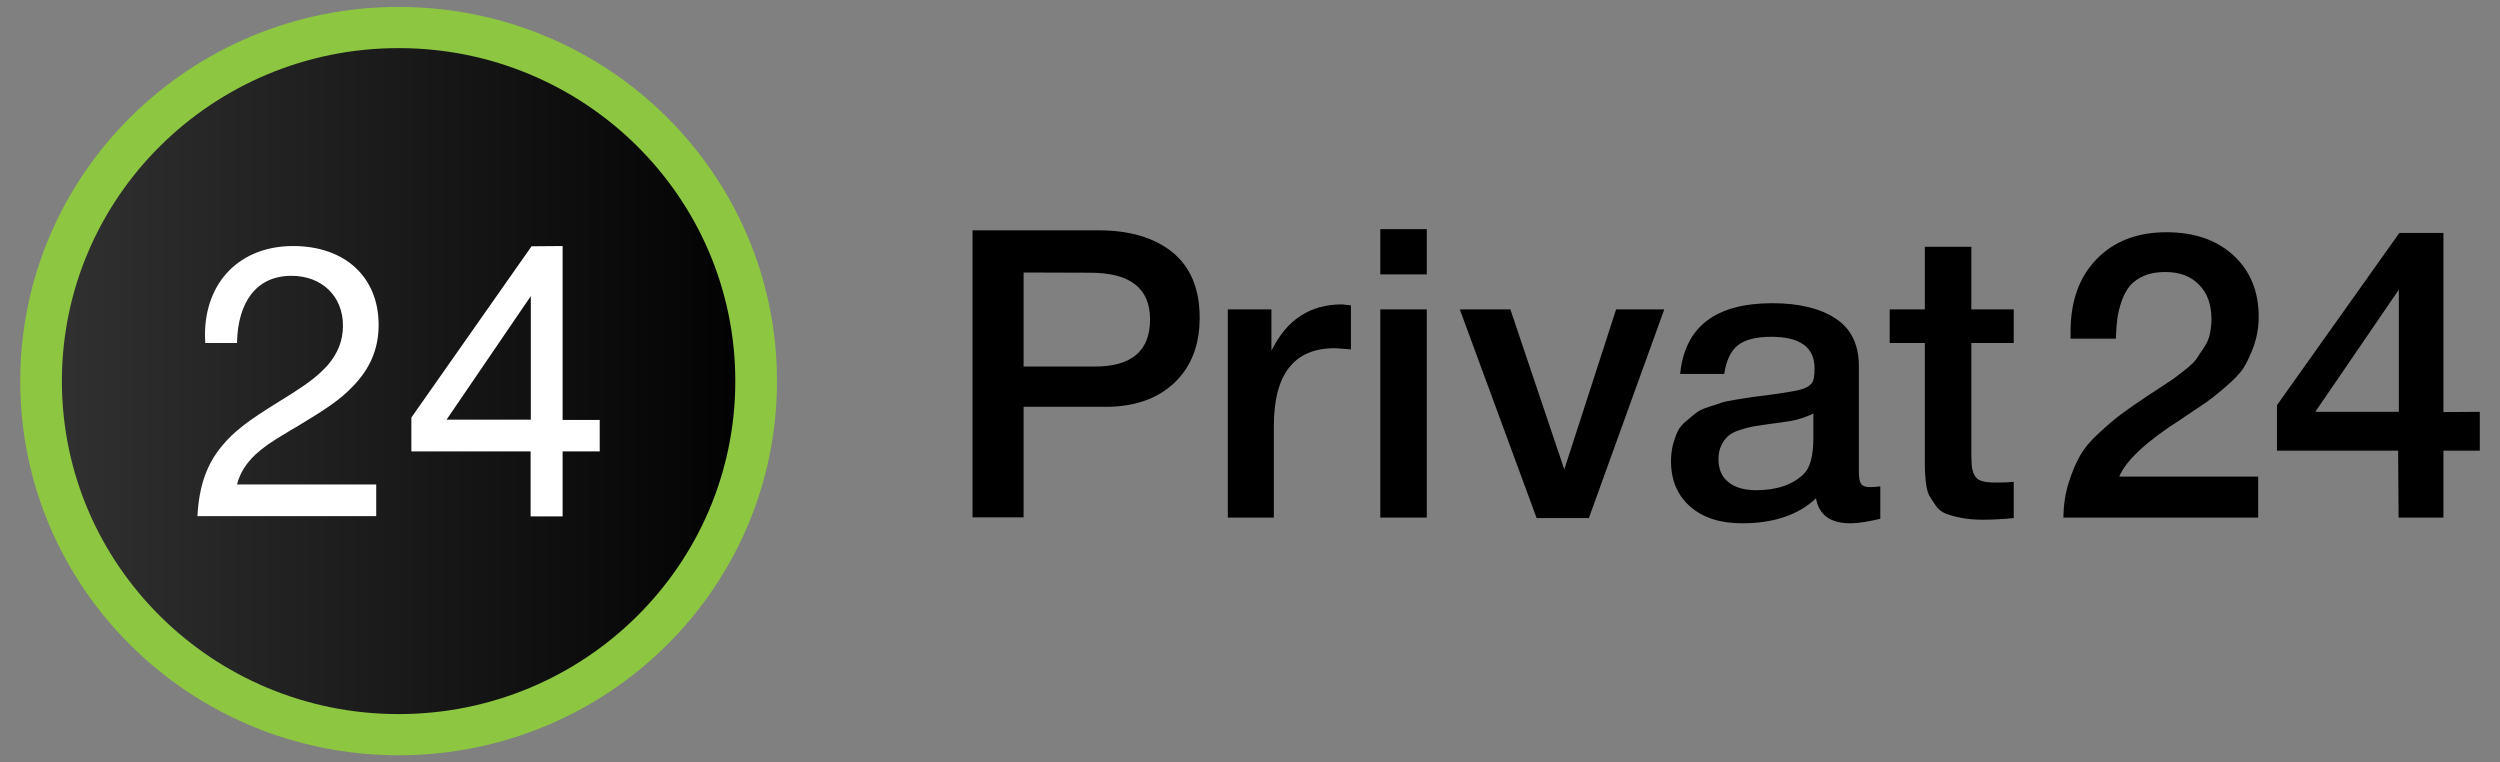 <svg width="82" height="25" viewBox="0 0 82 25" fill="none" xmlns="http://www.w3.org/2000/svg">
<rect x="0" y="0" width="82" height="25" fill="#808080" stroke="none"/>
<path d="M13.074 0.305C19.884 0.305 25.406 5.766 25.406 12.5C25.406 19.234 19.884 24.695 13.074 24.695C6.265 24.695 0.743 19.234 0.743 12.5C0.743 5.766 6.265 0.305 13.074 0.305Z" fill="url(#paint0_linear_224_2342)"/>
<path d="M13.074 0.227C6.225 0.227 0.664 5.719 0.664 12.5C0.664 19.281 6.217 24.773 13.074 24.773C19.931 24.773 25.485 19.281 25.485 12.5C25.485 5.719 19.931 0.227 13.074 0.227ZM13.074 23.422C6.976 23.422 2.03 18.531 2.03 12.5C2.03 6.469 6.976 1.578 13.074 1.578C19.173 1.578 24.118 6.469 24.118 12.5C24.118 18.531 19.173 23.422 13.074 23.422Z" fill="#8DC641"/>
<path d="M17.411 9.711L14.646 13.766H17.411V9.711ZM18.454 8.07V13.773H19.671V14.805H18.454V16.938H17.404V14.805H13.493V13.695L17.435 8.078L18.454 8.07ZM12.34 15.898V16.93H6.478V16.898C6.533 15.93 6.786 15.219 7.276 14.633C7.671 14.148 8.153 13.789 9.14 13.18C9.14 13.18 9.488 12.961 9.591 12.898C10.12 12.562 10.46 12.297 10.736 11.992C11.076 11.602 11.249 11.18 11.249 10.68C11.249 9.711 10.554 9.047 9.559 9.047C8.398 9.047 7.805 9.922 7.774 11.227V11.25H6.731V11.227L6.723 10.992C6.723 9.242 7.876 8.07 9.614 8.07C11.313 8.07 12.419 9.086 12.419 10.656C12.419 11.461 12.126 12.109 11.566 12.68C11.147 13.117 10.712 13.406 9.741 13.992C9.725 14 9.717 14.008 9.701 14.016C9.654 14.039 9.44 14.164 9.385 14.203C8.919 14.477 8.635 14.672 8.382 14.906C8.074 15.195 7.868 15.516 7.774 15.891H12.34V15.898Z" fill="white"/>
<path d="M31.899 7.555H36.031C37.058 7.555 37.864 7.797 38.456 8.273C39.049 8.758 39.349 9.469 39.349 10.422C39.349 11.32 39.072 12.031 38.52 12.555C37.967 13.078 37.216 13.344 36.26 13.344H33.574V16.969H31.899V7.555ZM33.574 8.938V12.023H35.905C37.121 12.023 37.722 11.508 37.722 10.477C37.722 9.453 37.066 8.945 35.755 8.945L33.574 8.938Z" fill="black"/>
<path d="M44.31 10.016V11.461C44.042 11.438 43.868 11.422 43.773 11.422C42.446 11.422 41.782 12.273 41.782 13.977V16.977H40.273V10.148H41.703V11.508C42.193 10.492 42.967 9.984 44.018 9.984L44.31 10.016Z" fill="black"/>
<path d="M46.799 7.516V9H45.274V7.516H46.799ZM46.799 10.148V16.977H45.274V10.148H46.799Z" fill="black"/>
<path d="M47.881 10.148H49.54L51.309 15.398L53.008 10.148H54.588L52.115 16.992H50.401L47.881 10.148Z" fill="black"/>
<path d="M55.109 12.258C55.267 10.711 56.278 9.945 58.135 9.945C58.996 9.945 59.691 10.109 60.205 10.445C60.718 10.781 60.971 11.305 60.971 12.008V15.469C60.971 15.664 60.995 15.797 61.042 15.867C61.089 15.938 61.184 15.977 61.326 15.977C61.437 15.977 61.548 15.969 61.674 15.953V17.016C61.279 17.109 60.955 17.164 60.687 17.164C60.039 17.164 59.66 16.891 59.565 16.344C58.988 16.891 58.174 17.164 57.139 17.164C56.428 17.164 55.86 16.984 55.441 16.617C55.022 16.25 54.809 15.758 54.809 15.125C54.809 14.93 54.833 14.75 54.872 14.586C54.92 14.422 54.967 14.273 55.03 14.148C55.086 14.023 55.18 13.914 55.315 13.805C55.441 13.695 55.552 13.609 55.639 13.539C55.725 13.469 55.86 13.406 56.057 13.344C56.247 13.281 56.389 13.234 56.484 13.203C56.579 13.172 56.737 13.141 56.974 13.102C57.203 13.07 57.361 13.039 57.432 13.031C57.511 13.016 57.669 13 57.906 12.969C58.451 12.898 58.822 12.836 59.02 12.789C59.217 12.742 59.352 12.664 59.423 12.57C59.486 12.5 59.517 12.336 59.517 12.078C59.517 11.391 59.043 11.047 58.095 11.047C57.598 11.047 57.234 11.141 56.997 11.328C56.768 11.516 56.618 11.828 56.555 12.266H55.109V12.258ZM59.494 13.555C59.375 13.617 59.241 13.672 59.091 13.719C58.941 13.766 58.814 13.797 58.719 13.812C58.625 13.828 58.483 13.844 58.277 13.875C58.08 13.898 57.945 13.922 57.882 13.93C57.693 13.953 57.55 13.984 57.44 14C57.329 14.023 57.203 14.062 57.045 14.109C56.887 14.164 56.768 14.227 56.681 14.305C56.594 14.383 56.523 14.484 56.46 14.609C56.397 14.734 56.365 14.891 56.365 15.062C56.365 15.391 56.476 15.641 56.689 15.812C56.91 15.992 57.211 16.078 57.606 16.078C58.285 16.078 58.806 15.898 59.17 15.539C59.375 15.336 59.478 14.945 59.478 14.359V13.555H59.494Z" fill="black"/>
<path d="M66.05 10.148V11.25H64.66V14.844C64.66 15.055 64.668 15.203 64.676 15.289C64.684 15.375 64.707 15.469 64.755 15.57C64.802 15.672 64.881 15.742 64.992 15.773C65.102 15.812 65.26 15.828 65.45 15.828C65.703 15.828 65.9 15.82 66.05 15.805V16.992C65.75 17.023 65.403 17.047 65.023 17.047C64.755 17.047 64.518 17.023 64.32 16.984C64.123 16.945 63.949 16.898 63.815 16.844C63.68 16.789 63.57 16.703 63.483 16.57C63.396 16.445 63.325 16.336 63.278 16.25C63.23 16.164 63.191 16.016 63.167 15.805C63.143 15.594 63.135 15.43 63.135 15.32C63.135 15.211 63.135 15.016 63.135 14.742C63.135 14.711 63.135 14.68 63.135 14.656C63.135 14.633 63.135 14.609 63.135 14.578C63.135 14.547 63.135 14.516 63.135 14.492V11.25H61.982V10.148H63.135V8.094H64.66V10.148H66.05Z" fill="black"/>
<path d="M74.069 15.641V16.977H67.678C67.686 16.562 67.741 16.18 67.852 15.836C67.962 15.492 68.081 15.195 68.223 14.953C68.357 14.711 68.562 14.461 68.839 14.211C69.108 13.961 69.353 13.75 69.574 13.586C69.795 13.422 70.095 13.211 70.474 12.961C70.498 12.945 70.632 12.859 70.869 12.703C71.106 12.547 71.248 12.453 71.304 12.414C71.359 12.375 71.478 12.281 71.667 12.133C71.857 11.984 71.975 11.867 72.038 11.781C72.094 11.695 72.173 11.57 72.275 11.422C72.378 11.273 72.449 11.117 72.481 10.969C72.512 10.812 72.536 10.648 72.536 10.477C72.536 9.992 72.402 9.609 72.125 9.336C71.857 9.055 71.485 8.922 71.019 8.922C70.751 8.922 70.522 8.961 70.324 9.047C70.127 9.133 69.977 9.242 69.866 9.367C69.755 9.5 69.661 9.672 69.59 9.875C69.518 10.086 69.471 10.281 69.447 10.461C69.424 10.648 69.408 10.859 69.4 11.109H67.915V10.875C67.915 9.875 68.199 9.086 68.768 8.5C69.337 7.914 70.103 7.617 71.059 7.617C71.967 7.617 72.702 7.867 73.255 8.375C73.808 8.883 74.085 9.555 74.085 10.391C74.085 10.727 74.029 11.047 73.927 11.344C73.816 11.641 73.705 11.883 73.587 12.07C73.468 12.258 73.255 12.469 72.963 12.719C72.67 12.969 72.449 13.141 72.307 13.234C72.165 13.328 71.904 13.508 71.517 13.766C70.403 14.477 69.732 15.102 69.51 15.633H74.069V15.641Z" fill="black"/>
<path d="M81.337 13.508V14.781H80.144V16.977H78.674L78.659 14.781H74.685V13.289L78.698 7.641H80.144V13.516L81.337 13.508ZM78.682 13.508V9.5L75.941 13.508H78.682Z" fill="black"/>
<defs>
<linearGradient id="paint0_linear_224_2342" x1="0.743" y1="12.5" x2="25.406" y2="12.5" gradientUnits="userSpaceOnUse">
<stop stop-color="#333333"/>
<stop offset="1"/>
</linearGradient>
</defs>
</svg>
